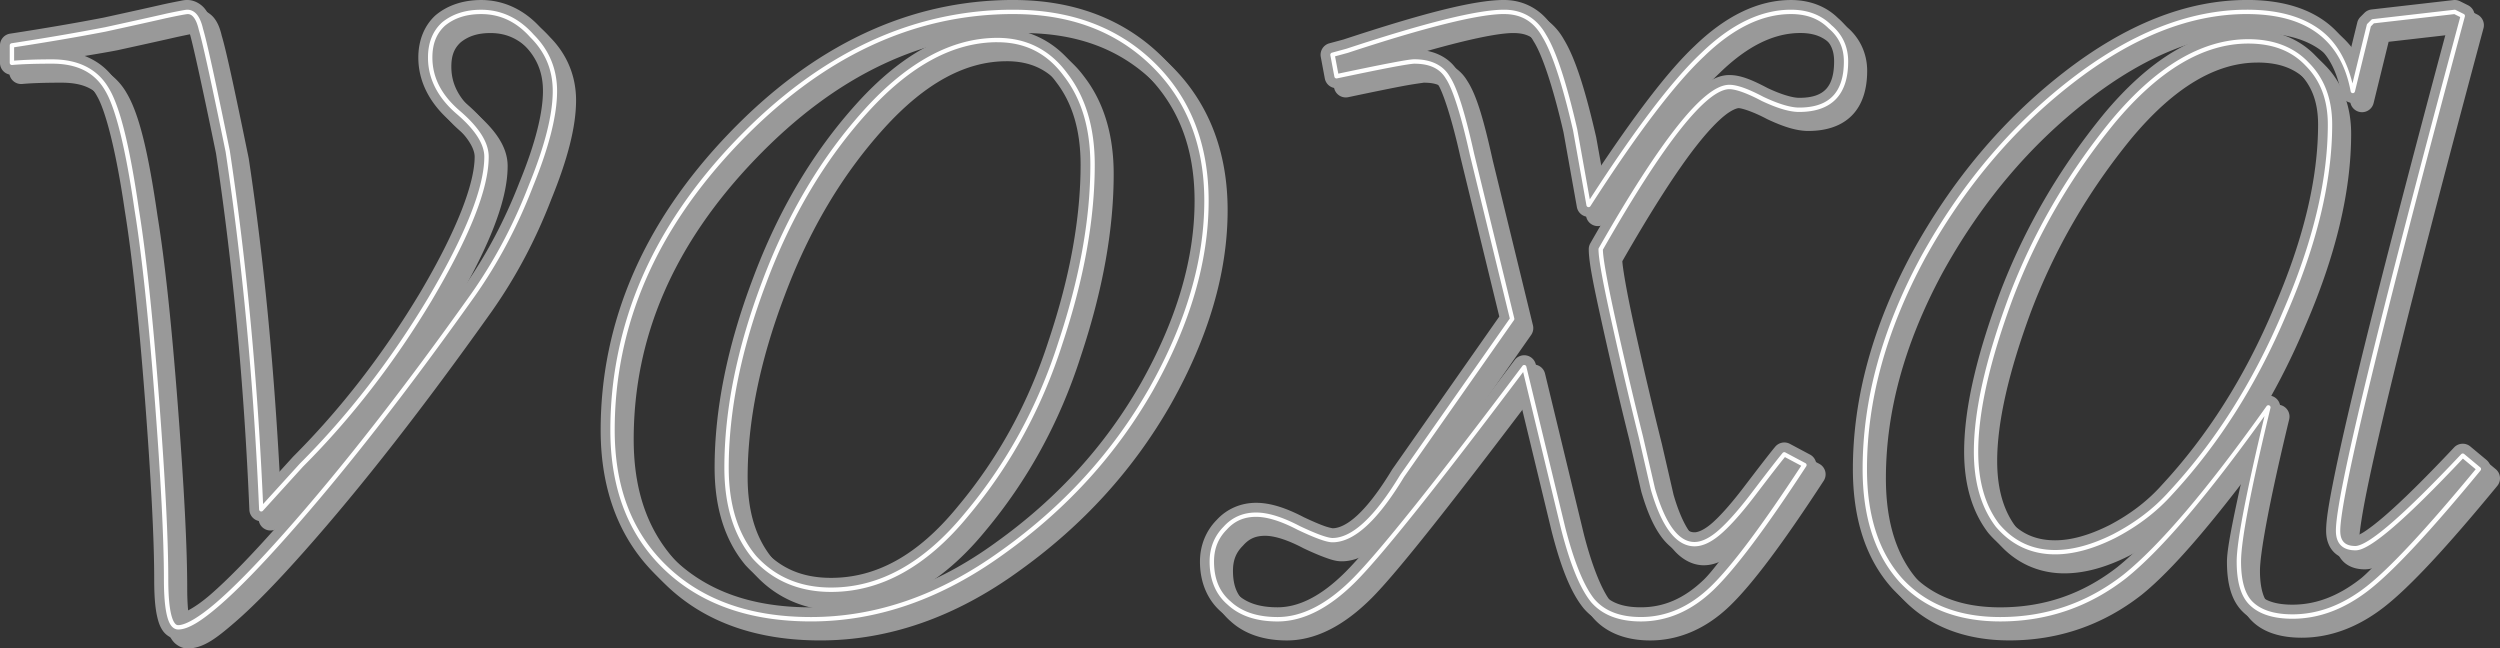 <?xml version="1.0" encoding="UTF-8" standalone="no"?>
<!-- Created with Inkscape (http://www.inkscape.org/) -->

<svg
   width="143.03mm"
   height="37.1mm"
   viewBox="0 0 143.03 37.1"
   version="1.1"
   id="svg1"
   inkscape:version="1.3.2 (091e20ef0f, 2023-11-25)"
   sodipodi:docname="voxa.svg"
   xmlns:inkscape="http://www.inkscape.org/namespaces/inkscape"
   xmlns:sodipodi="http://sodipodi.sourceforge.net/DTD/sodipodi-0.dtd"
   xmlns="http://www.w3.org/2000/svg"
   xmlns:svg="http://www.w3.org/2000/svg">
  <rect x="0" y="0" width="143.03" height="37.1" fill="#333333" stroke="none"/>
  <sodipodi:namedview
     id="namedview1"
     pagecolor="#505050"
     bordercolor="#eeeeee"
     borderopacity="1"
     inkscape:showpageshadow="0"
     inkscape:pageopacity="0"
     inkscape:pagecheckerboard="0"
     inkscape:deskcolor="#d1d1d1"
     inkscape:document-units="mm"
     inkscape:zoom="7.7607152"
     inkscape:cx="287.40908"
     inkscape:cy="118.67463"
     inkscape:window-width="1920"
     inkscape:window-height="1048"
     inkscape:window-x="0"
     inkscape:window-y="0"
     inkscape:window-maximized="1"
     inkscape:current-layer="layer1" />
  <defs
     id="defs1" />
  <g
     inkscape:label="Calque 1"
     inkscape:groupmode="layer"
     id="layer1"
     transform="translate(-42.155,-105.552)">
    <path
       style="color:#000000;-inkscape-font-specification:'Kinnari, Italic';fill:#999999;stroke-linecap:round;stroke-linejoin:round;-inkscape-stroke:none;paint-order:fill markers stroke"
       d="m 52.885,105.551 c -0.221,0 -0.295,0.03 -0.51,0.07 -0.215,0.04 -0.5,0.098 -0.861,0.176 a 0.681,0.681 0 0 0 -0.01,0.002 c -0.656,0.151 -1.804,0.407 -3.428,0.762 -1.575,0.305 -3.356,0.61 -5.344,0.916 a 0.681,0.681 0 0 0 -0.578,0.674 v 0.998 a 0.681,0.681 0 0 0 0.744,0.678 c 0.527,-0.048 1.279,-0.074 2.238,-0.074 1.319,0 2.058,0.399 2.555,1.268 a 0.681,0.681 0 0 0 0.006,0.014 c 0.479,0.798 1.09,3.073 1.598,6.572 a 0.681,0.681 0 0 0 0.002,0.014 c 0.403,2.471 0.787,6.037 1.145,10.68 0.357,4.645 0.535,8.115 0.535,10.381 0,0.949 0.05,1.672 0.191,2.236 0.07,0.282 0.159,0.53 0.332,0.762 0.174,0.231 0.505,0.443 0.848,0.443 0.904,0 1.651,-0.578 2.727,-1.508 1.075,-0.929 2.399,-2.287 3.996,-4.09 3.244,-3.656 6.81,-8.225 10.707,-13.711 a 0.681,0.681 0 0 0 0.002,-0.004 c 1.362,-1.939 2.489,-4.06 3.377,-6.359 0.935,-2.289 1.426,-4.163 1.426,-5.691 0,-1.381 -0.518,-2.629 -1.49,-3.609 -0.919,-1.027 -2.104,-1.598 -3.408,-1.598 -0.99,0 -1.884,0.277 -2.58,0.846 a 0.681,0.681 0 0 0 -0.023,0.019 c -0.661,0.595 -0.994,1.466 -0.994,2.426 0,1.383 0.667,2.648 1.85,3.662 1.003,0.86 1.373,1.565 1.373,2.014 0,1.517 -1.004,4.195 -3.127,7.783 -2.121,3.534 -4.541,6.658 -7.26,9.377 a 0.681,0.681 0 0 0 -0.021,0.023 l -1.227,1.348 c -0.331,-6.626 -0.913,-12.964 -1.814,-18.939 a 0.681,0.681 0 0 0 -0.006,-0.035 c -0.814,-3.969 -1.297,-6.205 -1.541,-7.004 -0.09,-0.386 -0.207,-0.718 -0.428,-1.004 -0.222,-0.288 -0.61,-0.516 -1,-0.516 z m 47.25,0 c -5.973,0 -11.442,2.591 -16.293,7.65 -4.851,5.06 -7.322,10.75 -7.322,16.963 0,3.464 1.093,6.318 3.279,8.395 2.185,2.076 5.15,3.104 8.754,3.104 3.936,0 7.744,-1.34 11.365,-3.963 l 0.004,-0.002 c 3.653,-2.61 6.56,-5.806 8.705,-9.572 a 0.681,0.681 0 0 0 0.002,-0.004 c 2.14,-3.811 3.232,-7.507 3.232,-11.072 0,-3.366 -1.097,-6.19 -3.273,-8.312 -2.176,-2.121 -5.042,-3.186 -8.453,-3.186 z m 28.074,0 c -1.71,0 -4.666,0.77 -9.188,2.26 l -0.811,0.219 a 0.681,0.681 0 0 0 -0.49,0.783 l 0.23,1.229 a 0.681,0.681 0 0 0 0.811,0.541 c 1.327,-0.281 2.359,-0.492 3.092,-0.631 0.733,-0.139 1.272,-0.199 1.217,-0.199 0.769,0 1.098,0.188 1.328,0.582 a 0.681,0.681 0 0 0 0.021,0.035 c 0.264,0.396 0.777,1.866 1.283,4.143 a 0.681,0.681 0 0 0 0.004,0.014 l 2.227,9.135 -6.111,8.723 a 0.681,0.681 0 0 0 -0.025,0.037 c -0.721,1.193 -1.397,2.068 -1.988,2.613 -0.591,0.546 -1.067,0.74 -1.418,0.74 0.017,0 -0.192,-0.029 -0.479,-0.133 -0.287,-0.103 -0.673,-0.268 -1.146,-0.492 l 0.025,0.014 c -1.028,-0.541 -1.934,-0.846 -2.773,-0.846 -0.871,0 -1.677,0.348 -2.254,0.98 -0.624,0.631 -0.957,1.472 -0.957,2.385 0,1.166 0.417,2.195 1.23,2.889 0.811,0.741 1.922,1.092 3.209,1.092 1.667,0 3.293,-0.863 4.854,-2.424 1.474,-1.474 4.689,-5.575 8.924,-11.168 l 1.898,7.854 a 0.681,0.681 0 0 0 0.002,0.01 c 0.522,2.038 1.08,3.479 1.816,4.398 a 0.681,0.681 0 0 0 0.014,0.018 c 0.76,0.886 1.92,1.312 3.279,1.312 1.663,0 3.211,-0.682 4.537,-1.953 1.319,-1.264 3.078,-3.632 5.391,-7.178 a 0.681,0.681 0 0 0 -0.25,-0.973 l -1.15,-0.613 a 0.681,0.681 0 0 0 -0.844,0.164 c -0.277,0.333 -0.809,1.018 -1.629,2.094 a 0.681,0.681 0 0 0 -0.004,0.004 c -0.752,1.002 -1.397,1.744 -1.906,2.207 -0.494,0.449 -0.868,0.59 -1.076,0.59 -0.241,0 -0.464,-0.098 -0.779,-0.516 -0.315,-0.417 -0.651,-1.138 -0.943,-2.137 -5.5e-4,-0.002 -0.001,-0.002 -0.002,-0.004 l -0.68,-2.953 a 0.681,0.681 0 0 0 -0.004,-0.012 c -0.51,-2.039 -1.019,-4.206 -1.529,-6.502 -0.49,-2.205 -0.705,-3.558 -0.723,-3.918 1.694,-2.955 3.154,-5.233 4.311,-6.691 0.594,-0.749 1.118,-1.296 1.535,-1.633 0.417,-0.337 0.718,-0.43 0.809,-0.43 0.154,0 0.769,0.172 1.6,0.611 a 0.681,0.681 0 0 0 0.027,0.016 c 0.916,0.431 1.668,0.678 2.361,0.678 1.012,0 1.896,-0.273 2.502,-0.896 0.606,-0.623 0.863,-1.516 0.863,-2.547 0,-0.976 -0.409,-1.865 -1.143,-2.49 -0.692,-0.68 -1.635,-1.029 -2.684,-1.029 -1.907,0 -3.765,0.932 -5.533,2.646 -7.2e-4,6.9e-4 -0.001,0.001 -0.002,0.002 -1.54,1.449 -3.455,4.001 -5.666,7.328 l -0.477,-2.664 a 0.681,0.681 0 0 0 -0.008,-0.033 c -0.618,-2.678 -1.185,-4.478 -1.84,-5.555 -0.606,-1.083 -1.665,-1.725 -2.889,-1.725 z m 42.494,0 c -3.457,0 -6.956,1.409 -10.465,4.133 -3.503,2.719 -6.403,6.17 -8.693,10.334 a 0.681,0.681 0 0 0 -0.004,0.006 c -2.242,4.171 -3.379,8.301 -3.379,12.365 0,2.826 0.732,5.14 2.246,6.822 a 0.681,0.681 0 0 0 0.008,0.01 c 1.515,1.627 3.63,2.441 6.174,2.441 2.799,0 5.346,-0.877 7.553,-2.6 a 0.681,0.681 0 0 0 0.008,-0.006 c 1.781,-1.434 4.028,-4.105 6.576,-7.502 -0.529,2.432 -1.164,5.148 -1.164,6.127 0,1.218 0.234,2.203 0.891,2.859 0.68,0.68 1.677,0.967 2.859,0.967 1.647,0 3.239,-0.607 4.713,-1.754 1.482,-1.153 3.599,-3.439 6.475,-6.932 a 0.681,0.681 0 0 0 -0.09,-0.957 l -0.92,-0.766 a 0.681,0.681 0 0 0 -0.934,0.055 c -1.653,1.755 -2.984,3.067 -3.975,3.922 -0.495,0.427 -0.909,0.741 -1.213,0.932 -0.304,0.191 -0.523,0.227 -0.453,0.227 -0.219,0 -0.26,-0.045 -0.266,-0.051 -0.006,-0.006 -0.049,-0.047 -0.049,-0.266 0,-0.347 0.137,-1.343 0.432,-2.799 0.294,-1.456 0.739,-3.412 1.332,-5.861 1.187,-4.899 2.969,-11.774 5.346,-20.617 a 0.681,0.681 0 0 0 -0.354,-0.787 l -0.459,-0.23 a 0.681,0.681 0 0 0 -0.383,-0.066 l -4.68,0.537 a 0.681,0.681 0 0 0 -0.404,0.193 l -0.229,0.23 a 0.681,0.681 0 0 0 -0.182,0.32 l -0.387,1.58 c -0.365,-0.63 -0.828,-1.172 -1.4,-1.6 -1.16,-0.866 -2.694,-1.268 -4.531,-1.268 z m -101.02,1.363 c 0.939,0 1.689,0.348 2.404,1.152 a 0.681,0.681 0 0 0 0.027,0.029 c 0.756,0.756 1.105,1.596 1.105,2.662 0,1.229 -0.428,2.985 -1.33,5.189 a 0.681,0.681 0 0 0 -0.006,0.012 c -0.85,2.201 -1.922,4.221 -3.219,6.066 -3.875,5.456 -7.417,9.989 -10.615,13.594 -1.574,1.777 -2.872,3.102 -3.867,3.963 -0.905,0.782 -1.496,1.016 -1.67,1.07 -0.011,-0.033 -0.013,-0.023 -0.023,-0.066 -0.089,-0.357 -0.152,-1.014 -0.152,-1.906 0,-2.336 -0.18,-5.822 -0.539,-10.484 -0.358,-4.659 -0.74,-8.245 -1.154,-10.785 l -0.002,-0.01 c -0.514,-3.547 -1.029,-5.815 -1.775,-7.062 -0.708,-1.233 -2.015,-1.874 -3.588,-1.916 1.033,-0.175 2.151,-0.349 3.055,-0.523 a 0.681,0.681 0 0 0 0.018,-0.002 c 1.632,-0.357 2.775,-0.613 3.447,-0.768 l 0.012,-0.002 c 0.348,-0.074 0.625,-0.13 0.816,-0.166 0.142,-0.026 0.17,-0.03 0.188,-0.035 0.037,0.055 0.114,0.197 0.174,0.457 A 0.681,0.681 0 0 0 53,107.43 c 0.167,0.542 0.699,2.934 1.514,6.902 0.966,6.411 1.603,13.205 1.908,20.387 a 0.681,0.681 0 0 0 1.186,0.43 l 2.279,-2.508 0.021,-0.023 c 2.794,-2.798 5.275,-6.005 7.443,-9.619 a 0.681,0.681 0 0 0 0.002,-0.004 c 2.173,-3.673 3.316,-6.414 3.316,-8.477 0,-1.085 -0.703,-2.068 -1.848,-3.049 -0.965,-0.827 -1.373,-1.658 -1.373,-2.627 0,-0.669 0.181,-1.072 0.535,-1.396 0.427,-0.344 0.958,-0.531 1.699,-0.531 z m 30.451,0 c 3.134,0 5.587,0.931 7.502,2.799 1.914,1.866 2.863,4.259 2.863,7.336 0,3.287 -1.006,6.749 -3.059,10.404 -2.047,3.594 -4.813,6.634 -8.316,9.137 a 0.681,0.681 0 0 0 -0.004,0.004 c -3.435,2.489 -6.938,3.705 -10.568,3.705 -3.35,0 -5.909,-0.916 -7.814,-2.727 -1.905,-1.81 -2.857,-4.224 -2.857,-7.408 0,-5.855 2.285,-11.159 6.945,-16.02 4.66,-4.861 9.725,-7.23 15.309,-7.23 z m 28.074,0 c 0.818,0 1.287,0.279 1.705,1.031 a 0.681,0.681 0 0 0 0.016,0.023 c 0.467,0.763 1.072,2.534 1.678,5.154 l 0.764,4.275 a 0.681,0.681 0 0 0 1.244,0.248 c 2.645,-4.12 4.81,-6.958 6.412,-8.463 a 0.681,0.681 0 0 0 0.008,-0.008 c 1.606,-1.557 3.121,-2.262 4.588,-2.262 0.782,0 1.313,0.213 1.744,0.645 a 0.681,0.681 0 0 0 0.045,0.041 c 0.476,0.397 0.676,0.823 0.676,1.471 0,0.81 -0.189,1.3 -0.479,1.598 -0.289,0.297 -0.747,0.482 -1.525,0.482 -0.33,0 -0.958,-0.162 -1.781,-0.549 l 0.029,0.016 c -0.908,-0.481 -1.572,-0.77 -2.236,-0.77 -0.6,0 -1.122,0.294 -1.664,0.73 -0.542,0.437 -1.113,1.05 -1.746,1.848 -1.266,1.596 -2.771,3.936 -4.545,7.047 a 0.681,0.681 0 0 0 -0.09,0.338 c 0,0.738 0.27,2.054 0.783,4.365 0.513,2.306 1.024,4.485 1.537,6.537 l 0.688,2.98 a 0.681,0.681 0 0 0 0.012,0.037 c 0.32,1.095 0.687,1.947 1.164,2.578 0.477,0.631 1.136,1.057 1.867,1.057 0.713,0 1.361,-0.37 1.992,-0.943 0.553,-0.503 1.184,-1.261 1.869,-2.152 -1.222,1.71 -2.607,3.756 -3.336,4.455 -1.128,1.081 -2.291,1.574 -3.594,1.574 -1.089,0 -1.767,-0.29 -2.234,-0.83 -0.489,-0.615 -1.055,-1.926 -1.553,-3.865 l -0.002,-0.008 -2.223,-9.195 a 0.681,0.681 0 0 0 -1.207,-0.25 c -4.955,6.59 -8.229,10.675 -9.678,12.123 -1.405,1.405 -2.694,2.025 -3.891,2.025 -1.058,0 -1.781,-0.262 -2.299,-0.74 a 0.681,0.681 0 0 0 -0.023,-0.019 c -0.509,-0.431 -0.756,-0.982 -0.756,-1.857 0,-0.616 0.177,-1.045 0.568,-1.436 a 0.681,0.681 0 0 0 0.023,-0.025 c 0.343,-0.381 0.704,-0.543 1.258,-0.543 0.49,0 1.224,0.208 2.139,0.689 a 0.681,0.681 0 0 0 0.025,0.014 c 0.498,0.236 0.917,0.416 1.27,0.543 0.352,0.127 0.616,0.213 0.939,0.213 0.825,0 1.603,-0.42 2.342,-1.102 0.738,-0.682 1.468,-1.649 2.23,-2.91 l -0.025,0.039 6.289,-8.975 a 0.681,0.681 0 0 0 0.105,-0.553 l -2.299,-9.42 -0.002,-0.008 c -0.513,-2.308 -0.919,-3.742 -1.469,-4.574 -0.489,-0.822 -1.428,-1.244 -2.492,-1.244 -0.362,-1e-5 -0.721,0.08 -1.471,0.223 -0.38,0.072 -1.051,0.214 -1.58,0.322 4.108,-1.327 6.998,-2.021 8.189,-2.021 z m 42.494,0 c 1.64,0 2.857,0.354 3.717,0.996 0.86,0.642 1.416,1.588 1.674,2.973 a 0.681,0.681 0 0 0 1.332,0.037 l 0.859,-3.506 3.934,-0.451 c -2.263,8.434 -4.025,15.215 -5.178,19.973 -0.596,2.46 -1.044,4.43 -1.344,5.914 -0.3,1.484 -0.459,2.444 -0.459,3.068 0,0.446 0.122,0.902 0.449,1.229 0.327,0.327 0.783,0.449 1.229,0.449 0.453,0 0.779,-0.183 1.178,-0.434 0.399,-0.25 0.85,-0.6 1.377,-1.055 0.35,-0.302 0.939,-0.937 1.355,-1.334 -1.292,1.421 -2.893,3.326 -3.637,3.904 -1.287,1.001 -2.558,1.469 -3.877,1.469 -0.966,0 -1.554,-0.226 -1.896,-0.568 -0.264,-0.264 -0.49,-0.864 -0.49,-1.896 0,-1.019 0.546,-4.02 1.668,-8.66 A 0.681,0.681 0 0 0 171.375,128.467 c -3.357,4.73 -6.082,7.919 -8.074,9.523 -1.986,1.549 -4.193,2.309 -6.711,2.309 -2.261,0 -3.928,-0.669 -5.174,-2.006 -1.244,-1.385 -1.893,-3.314 -1.893,-5.904 0,-3.811 1.063,-7.708 3.219,-11.719 2.209,-4.015 4.982,-7.312 8.33,-9.91 3.343,-2.595 6.543,-3.846 9.631,-3.846 z m -71.488,0.248 c -2.798,0 -5.49,1.492 -8.023,4.289 -2.517,2.779 -4.503,6.131 -5.961,10.035 -1.455,3.845 -2.191,7.454 -2.191,10.826 0,2.261 0.575,4.156 1.77,5.578 a 0.681,0.681 0 0 0 0.02,0.021 c 1.247,1.36 2.929,2.062 4.875,2.062 3.044,0 5.837,-1.578 8.273,-4.545 2.457,-2.929 4.289,-6.279 5.49,-10.035 l 0.002,-0.008 c 1.244,-3.734 1.873,-7.204 1.873,-10.41 0,-2.203 -0.548,-4.079 -1.672,-5.545 -1.079,-1.473 -2.637,-2.27 -4.455,-2.27 z m 71.566,0.076 c -2.875,0 -5.642,1.692 -8.271,4.848 a 0.681,0.681 0 0 0 -0.004,0.006 c -2.55,3.123 -4.533,6.537 -5.939,10.236 a 0.681,0.681 0 0 0 -0.002,0.006 c -1.346,3.624 -2.037,6.626 -2.037,9.059 0,1.846 0.442,3.416 1.367,4.631 a 0.681,0.681 0 0 0 0.023,0.029 c 0.98,1.153 2.312,1.773 3.816,1.773 1.159,0 2.385,-0.345 3.68,-0.992 a 0.681,0.681 0 0 0 0.01,-0.004 c 1.341,-0.697 2.482,-1.566 3.41,-2.602 2.714,-2.924 4.929,-6.417 6.643,-10.465 l 0.002,-0.006 c 1.764,-4.048 2.662,-7.74 2.662,-11.082 0,-1.565 -0.502,-2.923 -1.498,-3.924 -0.954,-1.008 -2.296,-1.514 -3.861,-1.514 z m -71.566,1.287 c 1.452,0 2.497,0.532 3.361,1.715 a 0.681,0.681 0 0 0 0.01,0.014 c 0.917,1.192 1.393,2.737 1.393,4.723 0,3.03 -0.596,6.359 -1.805,9.986 a 0.681,0.681 0 0 0 -0.004,0.01 c -1.151,3.602 -2.896,6.79 -5.242,9.586 a 0.681,0.681 0 0 0 -0.004,0.006 c -2.268,2.761 -4.639,4.047 -7.221,4.047 -1.627,0 -2.856,-0.524 -3.857,-1.609 -0.948,-1.134 -1.445,-2.661 -1.445,-4.689 0,-3.173 0.695,-6.62 2.104,-10.344 a 0.681,0.681 0 0 0 0.002,-0.004 c 1.406,-3.765 3.306,-6.957 5.697,-9.598 2.376,-2.623 4.696,-3.842 7.012,-3.842 z m 71.566,0.076 c 1.294,0 2.197,0.365 2.879,1.09 a 0.681,0.681 0 0 0 0.014,0.016 c 0.737,0.737 1.104,1.675 1.104,2.969 0,3.099 -0.839,6.616 -2.551,10.543 a 0.681,0.681 0 0 0 -0.002,0.008 c -1.66,3.924 -3.792,7.279 -6.393,10.08 a 0.681,0.681 0 0 0 -0.008,0.01 c -0.808,0.903 -1.81,1.669 -3.02,2.299 -0.001,6.9e-4 -0.003,-6.8e-4 -0.004,0 -1.158,0.578 -2.181,0.848 -3.066,0.848 -1.147,0 -2.009,-0.399 -2.764,-1.279 -0.705,-0.932 -1.08,-2.166 -1.08,-3.791 0,-2.169 0.637,-5.047 1.949,-8.58 l 0.002,-0.004 c 1.354,-3.559 3.257,-6.839 5.715,-9.85 2.484,-2.981 4.884,-4.357 7.225,-4.357 z"
       id="text1" />
    <path
       style="color:#000000;-inkscape-font-specification:'Kinnari, Italic';fill:#999999;stroke-linecap:round;stroke-linejoin:round;-inkscape-stroke:none;paint-order:fill markers stroke"
       d="m 53.414,106.08 c -0.221,0 -0.295,0.03 -0.51,0.07 -0.215,0.04 -0.5,0.098 -0.861,0.176 a 0.681,0.681 0 0 0 -0.01,0.002 c -0.659,0.152 -1.81,0.408 -3.445,0.766 -1.571,0.304 -3.345,0.607 -5.326,0.912 a 0.681,0.681 0 0 0 -0.578,0.674 v 0.998 a 0.681,0.681 0 0 0 0.742,0.678 c 0.527,-0.048 1.281,-0.074 2.24,-0.074 1.319,0 2.056,0.399 2.553,1.268 a 0.681,0.681 0 0 0 0.008,0.012 c 0.479,0.798 1.09,3.075 1.598,6.574 a 0.681,0.681 0 0 0 0.002,0.014 c 0.403,2.471 0.787,6.037 1.145,10.68 0.357,4.645 0.533,8.115 0.533,10.381 0,0.949 0.052,1.672 0.193,2.236 0.07,0.282 0.159,0.528 0.332,0.76 0.174,0.231 0.505,0.445 0.848,0.445 0.904,0 1.651,-0.578 2.727,-1.508 1.075,-0.929 2.399,-2.287 3.996,-4.09 3.244,-3.656 6.81,-8.225 10.707,-13.711 a 0.681,0.681 0 0 0 0.002,-0.004 c 1.36,-1.935 2.484,-4.052 3.371,-6.346 l 0.002,-0.008 c 0.937,-2.291 1.43,-4.167 1.43,-5.697 0,-1.381 -0.518,-2.629 -1.49,-3.609 -0.919,-1.027 -2.104,-1.598 -3.408,-1.598 -0.99,0 -1.884,0.277 -2.58,0.846 a 0.681,0.681 0 0 0 -0.023,0.019 c -0.661,0.595 -0.994,1.464 -0.994,2.424 0,1.383 0.667,2.648 1.85,3.662 1.003,0.86 1.373,1.567 1.373,2.016 0,1.517 -1.004,4.195 -3.127,7.783 -2.121,3.534 -4.541,6.658 -7.26,9.377 a 0.681,0.681 0 0 0 -0.021,0.023 l -1.227,1.348 C 57.872,126.952 57.29,120.614 56.389,114.639 a 0.681,0.681 0 0 0 -0.006,-0.037 c -0.814,-3.969 -1.297,-6.203 -1.541,-7.002 -0.09,-0.386 -0.207,-0.718 -0.428,-1.004 -0.222,-0.288 -0.61,-0.516 -1,-0.516 z m 47.25,0 c -5.973,0 -11.442,2.591 -16.293,7.65 -4.851,5.06 -7.324,10.75 -7.324,16.963 0,3.464 1.095,6.318 3.281,8.395 2.185,2.076 5.15,3.104 8.754,3.104 3.937,0 7.744,-1.339 11.365,-3.963 l 0.002,-0.002 c 3.653,-2.61 6.562,-5.805 8.707,-9.572 a 0.681,0.681 0 0 0 0.002,-0.004 c 2.14,-3.811 3.232,-7.507 3.232,-11.072 -1e-5,-3.366 -1.097,-6.19 -3.273,-8.312 -2.176,-2.121 -5.042,-3.186 -8.453,-3.186 z m 28.074,0 c -1.71,0 -4.666,0.77 -9.188,2.26 l -0.811,0.219 A 0.681,0.681 0 0 0 118.25,109.342 l 0.23,1.229 a 0.681,0.681 0 0 0 0.811,0.541 c 1.327,-0.281 2.359,-0.492 3.092,-0.631 0.733,-0.139 1.272,-0.199 1.217,-0.199 0.769,0 1.098,0.188 1.328,0.582 a 0.681,0.681 0 0 0 0.021,0.035 c 0.264,0.396 0.777,1.866 1.283,4.143 a 0.681,0.681 0 0 0 0.002,0.014 l 2.229,9.135 -6.111,8.721 a 0.681,0.681 0 0 0 -0.025,0.039 c -0.721,1.193 -1.397,2.068 -1.988,2.613 -0.591,0.546 -1.067,0.74 -1.418,0.74 0.017,0 -0.192,-0.029 -0.479,-0.133 -0.287,-0.103 -0.675,-0.268 -1.148,-0.492 l 0.027,0.014 c -1.028,-0.541 -1.934,-0.846 -2.773,-0.846 -0.872,0 -1.679,0.349 -2.256,0.982 -0.623,0.63 -0.955,1.471 -0.955,2.383 0,1.166 0.417,2.195 1.23,2.889 0.811,0.741 1.922,1.092 3.209,1.092 1.667,0 3.293,-0.863 4.854,-2.424 1.474,-1.474 4.689,-5.575 8.924,-11.168 l 1.898,7.854 a 0.681,0.681 0 0 0 0.002,0.01 c 0.522,2.037 1.081,3.479 1.816,4.398 a 0.681,0.681 0 0 0 0.014,0.018 c 0.76,0.886 1.92,1.312 3.279,1.312 1.663,0 3.211,-0.684 4.537,-1.955 1.319,-1.264 3.078,-3.63 5.391,-7.176 a 0.681,0.681 0 0 0 -0.25,-0.973 l -1.15,-0.615 a 0.681,0.681 0 0 0 -0.844,0.166 c -0.277,0.333 -0.809,1.018 -1.629,2.094 a 0.681,0.681 0 0 0 -0.004,0.004 c -0.752,1.002 -1.397,1.744 -1.906,2.207 -0.494,0.449 -0.868,0.59 -1.076,0.59 -0.241,0 -0.464,-0.098 -0.779,-0.516 -0.315,-0.417 -0.651,-1.138 -0.943,-2.137 -5.4e-4,-0.002 -0.001,-0.002 -0.002,-0.004 l -0.68,-2.953 a 0.681,0.681 0 0 0 -0.004,-0.012 c -0.51,-2.039 -1.019,-4.206 -1.529,-6.502 -0.49,-2.204 -0.705,-3.555 -0.723,-3.916 1.694,-2.956 3.153,-5.235 4.311,-6.693 0.594,-0.749 1.118,-1.296 1.535,-1.633 0.417,-0.337 0.718,-0.43 0.809,-0.43 0.154,0 0.767,0.172 1.598,0.611 a 0.681,0.681 0 0 0 0.029,0.016 c 0.916,0.431 1.668,0.678 2.361,0.678 1.012,0 1.896,-0.273 2.502,-0.896 0.606,-0.623 0.863,-1.516 0.863,-2.547 0,-0.976 -0.409,-1.865 -1.143,-2.49 -0.692,-0.681 -1.635,-1.029 -2.684,-1.029 -1.905,0 -3.761,0.93 -5.527,2.641 -1.542,1.448 -3.46,4.004 -5.674,7.336 l -0.477,-2.664 a 0.681,0.681 0 0 0 -0.008,-0.033 c -0.618,-2.678 -1.185,-4.478 -1.84,-5.555 -0.606,-1.083 -1.665,-1.725 -2.889,-1.725 z m 42.494,0 c -3.457,0 -6.956,1.409 -10.465,4.133 -3.503,2.719 -6.403,6.17 -8.693,10.334 a 0.681,0.681 0 0 0 -0.004,0.006 c -2.242,4.171 -3.379,8.301 -3.379,12.365 0,2.826 0.732,5.14 2.246,6.822 a 0.681,0.681 0 0 0 0.008,0.01 c 1.515,1.627 3.63,2.441 6.174,2.441 2.799,0 5.346,-0.877 7.553,-2.6 a 0.681,0.681 0 0 0 0.008,-0.006 c 1.781,-1.434 4.028,-4.105 6.576,-7.502 -0.529,2.432 -1.164,5.148 -1.164,6.127 0,1.218 0.232,2.203 0.889,2.859 0.68,0.68 1.679,0.967 2.861,0.967 1.647,0 3.239,-0.607 4.713,-1.754 1.482,-1.153 3.599,-3.439 6.475,-6.932 a 0.681,0.681 0 0 0 -0.09,-0.957 l -0.92,-0.766 a 0.681,0.681 0 0 0 -0.934,0.055 c -1.653,1.755 -2.984,3.067 -3.975,3.922 -0.495,0.427 -0.909,0.741 -1.213,0.932 -0.304,0.191 -0.523,0.227 -0.453,0.227 -0.219,0 -0.26,-0.045 -0.266,-0.051 -0.006,-0.006 -0.049,-0.047 -0.049,-0.266 0,-0.347 0.137,-1.343 0.432,-2.799 0.294,-1.456 0.739,-3.412 1.332,-5.861 1.187,-4.899 2.969,-11.774 5.346,-20.617 a 0.681,0.681 0 0 0 -0.354,-0.787 l -0.459,-0.23 a 0.681,0.681 0 0 0 -0.383,-0.066 l -4.68,0.537 a 0.681,0.681 0 0 0 -0.404,0.193 l -0.23,0.23 a 0.681,0.681 0 0 0 -0.18,0.32 l -0.387,1.578 c -0.365,-0.63 -0.828,-1.17 -1.4,-1.598 -1.16,-0.866 -2.694,-1.268 -4.531,-1.268 z m -101.02,1.363 c 0.939,0 1.689,0.348 2.404,1.152 a 0.681,0.681 0 0 0 0.027,0.029 c 0.756,0.756 1.105,1.596 1.105,2.662 0,1.229 -0.428,2.985 -1.33,5.189 a 0.681,0.681 0 0 0 -0.006,0.012 c -0.85,2.201 -1.924,4.221 -3.221,6.066 -3.875,5.456 -7.415,9.989 -10.613,13.594 -1.574,1.777 -2.872,3.102 -3.867,3.963 -0.905,0.782 -1.493,1.016 -1.668,1.07 -0.011,-0.034 -0.014,-0.024 -0.025,-0.068 -0.089,-0.357 -0.152,-1.012 -0.152,-1.904 0,-2.336 -0.18,-5.822 -0.539,-10.484 -0.358,-4.659 -0.74,-8.245 -1.154,-10.785 l -0.002,-0.01 c -0.514,-3.547 -1.029,-5.815 -1.775,-7.062 -0.708,-1.232 -2.013,-1.873 -3.584,-1.916 1.032,-0.174 2.148,-0.349 3.051,-0.523 a 0.681,0.681 0 0 0 0.018,-0.004 c 1.632,-0.357 2.775,-0.611 3.447,-0.766 l 0.012,-0.002 c 0.348,-0.074 0.625,-0.132 0.816,-0.168 0.143,-0.027 0.174,-0.029 0.189,-0.033 0.038,0.056 0.112,0.198 0.172,0.457 a 0.681,0.681 0 0 0 0.012,0.047 c 0.167,0.542 0.699,2.934 1.514,6.902 0.966,6.411 1.603,13.205 1.908,20.387 a 0.681,0.681 0 0 0 1.186,0.43 l 2.279,-2.508 0.021,-0.023 c 2.794,-2.798 5.275,-6.005 7.443,-9.619 a 0.681,0.681 0 0 0 0.002,-0.004 c 2.173,-3.673 3.316,-6.414 3.316,-8.477 0,-1.085 -0.703,-2.068 -1.848,-3.049 -0.965,-0.827 -1.373,-1.66 -1.373,-2.629 0,-0.669 0.181,-1.07 0.535,-1.395 0.427,-0.344 0.958,-0.531 1.699,-0.531 z m 30.451,0 c 3.134,0 5.587,0.931 7.502,2.799 1.914,1.866 2.861,4.258 2.861,7.336 0,3.287 -1.004,6.749 -3.057,10.404 -2.047,3.594 -4.813,6.634 -8.316,9.137 a 0.681,0.681 0 0 0 -0.004,0.004 c -3.435,2.489 -6.938,3.705 -10.568,3.705 -3.35,0 -5.911,-0.916 -7.816,-2.727 -1.905,-1.81 -2.855,-4.224 -2.855,-7.408 0,-5.855 2.283,-11.159 6.943,-16.02 4.66,-4.861 9.727,-7.23 15.311,-7.23 z m 28.074,0 c 0.818,0 1.287,0.277 1.705,1.029 a 0.681,0.681 0 0 0 0.014,0.025 c 0.467,0.763 1.074,2.534 1.68,5.154 l 0.764,4.275 a 0.681,0.681 0 0 0 1.244,0.248 c 2.645,-4.12 4.81,-6.958 6.412,-8.463 a 0.681,0.681 0 0 0 0.008,-0.008 c 1.606,-1.557 3.121,-2.262 4.588,-2.262 0.782,0 1.313,0.213 1.744,0.645 a 0.681,0.681 0 0 0 0.045,0.041 c 0.476,0.397 0.676,0.823 0.676,1.471 0,0.81 -0.189,1.298 -0.479,1.596 -0.289,0.297 -0.747,0.484 -1.525,0.484 -0.33,0 -0.958,-0.162 -1.781,-0.549 l 0.029,0.016 c -0.908,-0.481 -1.572,-0.77 -2.236,-0.77 -0.6,0 -1.122,0.294 -1.664,0.73 -0.542,0.437 -1.113,1.05 -1.746,1.848 -1.266,1.596 -2.771,3.936 -4.545,7.047 a 0.681,0.681 0 0 0 -0.09,0.338 c 0,0.738 0.27,2.054 0.783,4.365 0.513,2.306 1.024,4.485 1.537,6.537 l 0.688,2.98 a 0.681,0.681 0 0 0 0.01,0.037 c 0.32,1.095 0.689,1.947 1.166,2.578 0.477,0.631 1.136,1.057 1.867,1.057 0.713,0 1.361,-0.37 1.992,-0.943 0.553,-0.503 1.184,-1.261 1.869,-2.152 -1.222,1.71 -2.607,3.756 -3.336,4.455 -1.128,1.081 -2.291,1.574 -3.594,1.574 -1.089,10e-6 -1.767,-0.29 -2.234,-0.83 -0.489,-0.615 -1.055,-1.926 -1.553,-3.865 l -0.002,-0.008 -2.223,-9.195 a 0.681,0.681 0 0 0 -1.207,-0.25 c -4.955,6.59 -8.229,10.675 -9.678,12.123 -1.405,1.405 -2.694,2.025 -3.891,2.025 -1.058,0 -1.781,-0.262 -2.299,-0.74 a 0.681,0.681 0 0 0 -0.023,-0.019 c -0.509,-0.431 -0.756,-0.982 -0.756,-1.857 0,-0.616 0.177,-1.045 0.568,-1.436 a 0.681,0.681 0 0 0 0.023,-0.025 c 0.343,-0.381 0.704,-0.543 1.258,-0.543 0.49,0 1.224,0.208 2.139,0.689 a 0.681,0.681 0 0 0 0.025,0.014 c 0.498,0.236 0.917,0.416 1.27,0.543 0.352,0.127 0.616,0.213 0.939,0.213 0.825,0 1.603,-0.42 2.342,-1.102 0.738,-0.682 1.468,-1.649 2.23,-2.91 l -0.025,0.039 6.289,-8.975 a 0.681,0.681 0 0 0 0.104,-0.553 l -2.297,-9.422 -0.002,-0.008 c -0.513,-2.308 -0.919,-3.74 -1.469,-4.572 -0.489,-0.822 -1.428,-1.246 -2.492,-1.246 -0.362,0 -0.721,0.082 -1.471,0.225 -0.38,0.072 -1.051,0.214 -1.58,0.322 4.108,-1.327 6.998,-2.021 8.189,-2.021 z m 42.494,0 c 1.64,0 2.855,0.354 3.715,0.996 0.86,0.642 1.418,1.588 1.676,2.973 a 0.681,0.681 0 0 0 1.332,0.037 l 0.859,-3.506 3.934,-0.451 c -2.263,8.434 -4.025,15.215 -5.178,19.973 -0.596,2.46 -1.044,4.43 -1.344,5.914 -0.3,1.484 -0.459,2.444 -0.459,3.068 0,0.446 0.122,0.902 0.449,1.229 0.327,0.327 0.783,0.449 1.229,0.449 0.453,0 0.779,-0.183 1.178,-0.434 0.399,-0.25 0.85,-0.6 1.377,-1.055 0.35,-0.302 0.939,-0.937 1.355,-1.334 -1.292,1.421 -2.893,3.326 -3.637,3.904 -1.287,1.001 -2.558,1.469 -3.877,1.469 -0.966,0 -1.554,-0.226 -1.896,-0.568 -0.264,-0.264 -0.492,-0.864 -0.492,-1.896 0,-1.019 0.548,-4.02 1.67,-8.66 a 0.681,0.681 0 0 0 -1.219,-0.555 c -3.357,4.73 -6.082,7.919 -8.074,9.523 -1.986,1.549 -4.193,2.309 -6.711,2.309 -2.261,0 -3.928,-0.669 -5.174,-2.006 -1.244,-1.385 -1.893,-3.314 -1.893,-5.904 0,-3.809 1.061,-7.704 3.215,-11.713 2.21,-4.018 4.984,-7.316 8.334,-9.916 3.343,-2.595 6.543,-3.846 9.631,-3.846 z m -71.488,0.248 c -2.798,0 -5.49,1.492 -8.023,4.289 -2.517,2.779 -4.503,6.131 -5.961,10.035 -1.455,3.845 -2.191,7.454 -2.191,10.826 0,2.261 0.575,4.156 1.77,5.578 a 0.681,0.681 0 0 0 0.02,0.021 c 1.247,1.36 2.929,2.062 4.875,2.062 3.044,0 5.837,-1.578 8.273,-4.545 2.457,-2.928 4.287,-6.28 5.488,-10.035 1.246,-3.737 1.877,-7.209 1.877,-10.418 0,-2.203 -0.548,-4.079 -1.672,-5.545 -1.079,-1.473 -2.637,-2.27 -4.455,-2.27 z m 71.566,0.076 c -2.875,0 -5.642,1.692 -8.271,4.848 a 0.681,0.681 0 0 0 -0.004,0.006 c -2.55,3.123 -4.533,6.537 -5.939,10.236 a 0.681,0.681 0 0 0 -0.002,0.006 c -1.346,3.624 -2.037,6.626 -2.037,9.059 0,1.846 0.442,3.416 1.367,4.631 a 0.681,0.681 0 0 0 0.023,0.029 c 0.98,1.153 2.312,1.773 3.816,1.773 1.159,0 2.385,-0.345 3.68,-0.992 a 0.681,0.681 0 0 0 0.01,-0.006 c 1.341,-0.697 2.482,-1.564 3.41,-2.6 2.714,-2.924 4.929,-6.417 6.643,-10.465 l 0.002,-0.006 c 1.764,-4.048 2.662,-7.74 2.662,-11.082 0,-1.565 -0.502,-2.923 -1.498,-3.924 -0.954,-1.008 -2.296,-1.514 -3.861,-1.514 z m -71.566,1.287 c 1.452,0 2.497,0.532 3.361,1.715 a 0.681,0.681 0 0 0 0.01,0.014 c 0.917,1.192 1.393,2.737 1.393,4.723 0,3.03 -0.596,6.359 -1.805,9.986 a 0.681,0.681 0 0 0 -0.004,0.008 c -1.151,3.602 -2.896,6.792 -5.242,9.588 a 0.681,0.681 0 0 0 -0.004,0.006 c -2.268,2.761 -4.639,4.047 -7.221,4.047 -1.627,10e-6 -2.856,-0.524 -3.857,-1.609 -0.948,-1.134 -1.445,-2.661 -1.445,-4.689 10e-7,-3.173 0.695,-6.62 2.104,-10.344 a 0.681,0.681 0 0 0 0.002,-0.004 c 1.406,-3.765 3.304,-6.957 5.695,-9.598 2.376,-2.623 4.698,-3.842 7.014,-3.842 z m 71.566,0.076 c 1.294,0 2.197,0.365 2.879,1.09 a 0.681,0.681 0 0 0 0.014,0.014 c 0.737,0.737 1.104,1.677 1.104,2.971 0,3.099 -0.839,6.616 -2.551,10.543 a 0.681,0.681 0 0 0 -0.002,0.008 c -1.66,3.924 -3.792,7.279 -6.393,10.08 a 0.681,0.681 0 0 0 -0.008,0.01 c -0.81,0.905 -1.815,1.67 -3.027,2.301 -8.7e-4,4.6e-4 -0.001,0.001 -0.002,0.002 -1.155,0.576 -2.177,0.844 -3.061,0.844 -1.147,0 -2.009,-0.399 -2.764,-1.279 -0.705,-0.932 -1.08,-2.166 -1.08,-3.791 0,-2.169 0.637,-5.047 1.949,-8.58 l 0.002,-0.004 c 1.354,-3.559 3.257,-6.839 5.715,-9.85 2.484,-2.981 4.884,-4.357 7.225,-4.357 z"
       id="text2" />
    <path
       style="color:#000000;-inkscape-font-specification:'Kinnari, Italic';fill:#ffffff;stroke-linecap:round;stroke-linejoin:round;-inkscape-stroke:none;paint-order:fill markers stroke"
       d="m 52.885,106.107 c -0.082,0 -0.2,0.022 -0.406,0.06 -0.206,0.039 -0.489,0.095 -0.848,0.172 a 0.125,0.125 0 0 0 -0.002,0.002 c -0.664,0.153 -1.815,0.408 -3.451,0.766 -1.582,0.306 -3.37,0.614 -5.361,0.92 a 0.125,0.125 0 0 0 -0.105,0.123 v 0.998 a 0.125,0.125 0 0 0 0.137,0.123 c 0.556,-0.051 1.32,-0.076 2.289,-0.076 1.453,0 2.445,0.513 3.037,1.549 a 0.125,0.125 0 0 0 0,0.002 c 0.589,0.981 1.161,3.258 1.672,6.781 a 0.125,0.125 0 0 0 0,0.002 c 0.408,2.499 0.793,6.077 1.15,10.729 0.358,4.652 0.535,8.127 0.535,10.422 0,0.926 0.058,1.622 0.178,2.102 0.06,0.24 0.134,0.426 0.236,0.562 0.102,0.136 0.246,0.223 0.402,0.223 0.563,0 1.32,-0.472 2.363,-1.373 1.043,-0.901 2.356,-2.247 3.943,-4.039 3.226,-3.635 6.782,-8.19 10.67,-13.664 1.335,-1.9 2.44,-3.98 3.312,-6.238 v -0.002 c 0.923,-2.257 1.391,-4.084 1.391,-5.492 0,-1.256 -0.451,-2.341 -1.34,-3.23 -0.836,-0.939 -1.847,-1.42 -3.004,-1.42 -0.891,0 -1.642,0.239 -2.229,0.719 a 0.125,0.125 0 0 0 -0.004,0.004 c -0.539,0.485 -0.809,1.167 -0.809,2.012 0,1.214 0.56,2.301 1.654,3.238 1.061,0.909 1.568,1.729 1.568,2.438 0,1.74 -1.062,4.443 -3.205,8.066 -2.143,3.571 -4.59,6.733 -7.344,9.486 a 0.125,0.125 0 0 0 -0.004,0.004 l -2.104,2.314 c -0.312,-7.102 -0.942,-13.84 -1.9,-20.197 a 0.125,0.125 0 0 0 0,-0.006 c -0.817,-3.985 -1.323,-6.294 -1.535,-6.984 v -0.002 c -0.079,-0.342 -0.185,-0.605 -0.33,-0.793 -0.145,-0.189 -0.341,-0.299 -0.559,-0.299 z m 47.25,0 c -5.814,0 -11.117,2.5 -15.891,7.479 -4.773,4.979 -7.17,10.511 -7.17,16.578 0,3.35 1.036,6.024 3.107,7.992 2.071,1.968 4.871,2.949 8.371,2.949 3.812,0 7.495,-1.29 11.041,-3.859 3.593,-2.567 6.445,-5.699 8.551,-9.396 a 0.125,0.125 0 0 0 0,-0.002 c 2.105,-3.747 3.16,-7.347 3.16,-10.799 0,-3.248 -1.036,-5.896 -3.105,-7.914 -2.069,-2.018 -4.766,-3.027 -8.064,-3.027 z m 28.074,0 c -1.525,0 -4.51,0.746 -9.014,2.23 l -0.838,0.229 a 0.125,0.125 0 0 0 -0.09,0.145 l 0.23,1.227 a 0.125,0.125 0 0 0 0.148,0.1 c 1.329,-0.281 2.364,-0.492 3.104,-0.633 0.74,-0.14 1.205,-0.209 1.32,-0.209 0.893,0 1.474,0.286 1.809,0.859 a 0.125,0.125 0 0 0 0.004,0.006 c 0.382,0.574 0.853,2.034 1.363,4.33 a 0.125,0.125 0 0 0 0,0.002 l 2.289,9.381 -6.258,8.928 a 0.125,0.125 0 0 0 -0.006,0.008 c -0.738,1.221 -1.435,2.133 -2.086,2.734 -0.651,0.601 -1.25,0.887 -1.795,0.887 -0.122,0 -0.354,-0.053 -0.668,-0.166 -0.313,-0.113 -0.71,-0.282 -1.191,-0.51 l -0.004,-0.002 c -0.98,-0.515 -1.814,-0.779 -2.51,-0.779 -0.745,0 -1.372,0.274 -1.854,0.809 -0.53,0.533 -0.803,1.207 -0.803,2 0,1.048 0.349,1.884 1.039,2.471 6.5e-4,6e-4 0.001,0.001 0.002,0.002 0.692,0.637 1.647,0.951 2.844,0.951 1.475,0 2.964,-0.765 4.461,-2.262 1.524,-1.524 4.768,-5.601 9.592,-12.008 l 2.164,8.957 a 0.125,0.125 0 0 0 0,0.002 c 0.513,2.002 1.075,3.394 1.711,4.189 a 0.125,0.125 0 0 0 0.002,0.004 c 0.64,0.747 1.606,1.117 2.857,1.117 1.516,0 2.907,-0.605 4.152,-1.799 1.244,-1.192 3.007,-3.546 5.311,-7.078 a 0.125,0.125 0 0 0 -0.047,-0.18 l -1.15,-0.613 a 0.125,0.125 0 0 0 -0.154,0.029 c -0.26,0.312 -0.797,1.002 -1.615,2.076 -0.764,1.019 -1.426,1.783 -1.979,2.285 -0.55,0.5 -1.035,0.734 -1.449,0.734 -0.441,0 -0.843,-0.232 -1.225,-0.736 -0.381,-0.505 -0.729,-1.281 -1.033,-2.32 l -0.689,-2.984 a 0.125,0.125 0 0 0 0,-0.002 c -0.511,-2.044 -1.022,-4.215 -1.533,-6.516 -0.508,-2.285 -0.757,-3.688 -0.76,-4.166 1.751,-3.068 3.241,-5.38 4.455,-6.91 0.61,-0.769 1.153,-1.343 1.621,-1.721 0.468,-0.378 0.86,-0.551 1.158,-0.551 0.362,0 0.997,0.219 1.859,0.676 a 0.125,0.125 0 0 0 0.004,0.002 c 0.878,0.413 1.58,0.625 2.125,0.625 0.916,0 1.627,-0.238 2.104,-0.729 0.476,-0.49 0.707,-1.217 0.707,-2.158 0,-0.848 -0.328,-1.554 -0.965,-2.086 -9.1e-4,-9.1e-4 -0.001,-0.003 -0.002,-0.004 -0.586,-0.581 -1.364,-0.873 -2.305,-0.873 -1.727,0 -3.445,0.839 -5.146,2.488 -1.662,1.561 -3.791,4.376 -6.365,8.361 l -0.715,-3.996 a 0.125,0.125 0 0 0 0,-0.006 c -0.614,-2.662 -1.198,-4.453 -1.777,-5.402 l -0.002,-0.002 c -0.529,-0.95 -1.349,-1.443 -2.408,-1.443 z m 42.494,0 c -3.307,0 -6.684,1.345 -10.125,4.016 -3.44,2.67 -6.289,6.06 -8.547,10.164 -2.207,4.106 -3.312,8.141 -3.312,12.102 0,2.731 0.696,4.89 2.102,6.451 a 0.125,0.125 0 0 0 0.002,0.002 c 1.405,1.509 3.338,2.264 5.768,2.264 2.685,0 5.094,-0.828 7.211,-2.48 a 0.125,0.125 0 0 0 0.002,-0.002 c 2.041,-1.643 4.692,-4.779 7.908,-9.268 -0.997,4.189 -1.592,7.136 -1.592,8.326 0,1.142 0.23,1.971 0.727,2.467 0.542,0.542 1.373,0.803 2.467,0.803 1.513,0 2.973,-0.55 4.371,-1.637 1.399,-1.088 3.521,-3.366 6.387,-6.846 a 0.125,0.125 0 0 0 -0.016,-0.176 l -0.922,-0.768 a 0.125,0.125 0 0 0 -0.17,0.012 c -1.66,1.762 -3.001,3.084 -4.018,3.961 -0.508,0.439 -0.936,0.765 -1.279,0.98 -0.343,0.215 -0.606,0.311 -0.75,0.311 -0.312,0 -0.521,-0.074 -0.658,-0.211 -0.137,-0.137 -0.213,-0.349 -0.213,-0.66 0,-0.46 0.147,-1.443 0.443,-2.91 0.297,-1.468 0.742,-3.427 1.336,-5.881 1.188,-4.907 2.972,-11.785 5.35,-20.631 a 0.125,0.125 0 0 0 -0.065,-0.145 l -0.461,-0.23 a 0.125,0.125 0 0 0 -0.07,-0.012 l -4.678,0.537 a 0.125,0.125 0 0 0 -0.074,0.035 l -0.23,0.23 a 0.125,0.125 0 0 0 -0.033,0.059 l -0.82,3.354 c -0.325,-1.308 -0.908,-2.365 -1.84,-3.061 -1.038,-0.775 -2.442,-1.156 -4.199,-1.156 z m -117.818,0.25 c 0.14,0 0.251,0.057 0.361,0.201 0.111,0.144 0.209,0.377 0.283,0.699 a 0.125,0.125 0 0 0 0.002,0.01 c 0.198,0.642 0.713,2.979 1.531,6.967 0.97,6.437 1.609,13.257 1.916,20.461 a 0.125,0.125 0 0 0 0.217,0.08 l 2.297,-2.527 0.004,-0.004 c 2.767,-2.768 5.227,-5.945 7.379,-9.531 a 0.125,0.125 0 0 0 0,-0.002 c 2.152,-3.638 3.24,-6.354 3.24,-8.193 0,-0.825 -0.567,-1.695 -1.654,-2.627 -1.054,-0.903 -1.568,-1.911 -1.568,-3.049 0,-0.791 0.243,-1.389 0.727,-1.824 0.537,-0.438 1.22,-0.66 2.064,-0.66 1.091,0 2.021,0.441 2.82,1.34 a 0.125,0.125 0 0 0 0.006,0.004 c 0.849,0.849 1.268,1.859 1.268,3.057 0,1.353 -0.456,3.159 -1.373,5.4 a 0.125,0.125 0 0 0 0,0.002 c -0.866,2.241 -1.96,4.302 -3.283,6.186 -3.885,5.469 -7.437,10.017 -10.654,13.643 -1.583,1.787 -2.892,3.127 -3.92,4.016 -1.028,0.889 -1.79,1.312 -2.199,1.312 -0.073,0 -0.133,-0.029 -0.203,-0.123 -0.07,-0.094 -0.138,-0.252 -0.193,-0.473 -0.11,-0.441 -0.17,-1.126 -0.17,-2.041 0,-2.308 -0.179,-5.786 -0.537,-10.441 -0.358,-4.655 -0.74,-8.236 -1.15,-10.748 v -0.002 c -0.512,-3.531 -1.065,-5.805 -1.703,-6.869 l -0.002,-0.002 c -0.635,-1.11 -1.74,-1.672 -3.252,-1.672 -0.916,0 -1.618,0.029 -2.176,0.074 v -0.764 c 1.949,-0.301 3.712,-0.601 5.268,-0.902 a 0.125,0.125 0 0 0 0.004,-0.002 c 1.637,-0.358 2.787,-0.614 3.453,-0.768 l -0.002,0.002 c 0.357,-0.077 0.637,-0.134 0.84,-0.172 0.203,-0.038 0.341,-0.057 0.361,-0.057 z m 47.25,0 c 3.247,0 5.869,0.986 7.891,2.957 2.021,1.971 3.029,4.539 3.029,7.734 0,3.401 -1.04,6.959 -3.129,10.678 -2.087,3.665 -4.911,6.77 -8.477,9.316 a 0.125,0.125 0 0 0 -0.002,0 c -3.511,2.544 -7.139,3.812 -10.895,3.812 -3.454,0 -6.179,-0.962 -8.199,-2.881 -2.02,-1.919 -3.029,-4.512 -3.029,-7.811 0,-6.001 2.361,-11.462 7.1,-16.404 4.738,-4.942 9.968,-7.402 15.711,-7.402 z m 28.074,0 c 0.985,0 1.697,0.427 2.191,1.316 a 0.125,0.125 0 0 0 0.004,0.006 c 0.545,0.892 1.136,2.678 1.748,5.332 l 0.766,4.289 a 0.125,0.125 0 0 0 0.229,0.045 c 2.657,-4.138 4.828,-6.996 6.5,-8.566 a 0.125,0.125 0 0 0 0.002,-0.002 c 1.673,-1.622 3.328,-2.42 4.975,-2.42 0.895,0 1.598,0.268 2.137,0.807 a 0.125,0.125 0 0 0 0.008,0.008 c 0.588,0.49 0.877,1.111 0.877,1.898 0,0.9 -0.218,1.554 -0.637,1.984 -0.418,0.43 -1.05,0.652 -1.924,0.652 -0.477,0 -1.155,-0.197 -2.012,-0.6 l -0.006,-0.002 c -0.873,-0.461 -1.516,-0.701 -1.971,-0.701 -0.392,0 -0.826,0.211 -1.316,0.607 -0.491,0.396 -1.041,0.982 -1.658,1.76 -1.234,1.556 -2.732,3.88 -4.498,6.977 a 0.125,0.125 0 0 0 -0.016,0.062 c 0,0.553 0.258,1.941 0.77,4.244 0.512,2.302 1.024,4.477 1.535,6.523 l 0.689,2.99 a 0.125,0.125 0 0 0 0.002,0.006 c 0.309,1.057 0.663,1.857 1.074,2.4 0.411,0.544 0.893,0.836 1.424,0.836 0.507,0 1.042,-0.278 1.617,-0.801 0.572,-0.52 1.241,-1.291 2.01,-2.316 l 0.002,-0.002 c 0.785,-1.03 1.28,-1.667 1.543,-1.986 l 0.932,0.496 c -2.247,3.434 -4.002,5.782 -5.193,6.924 -1.209,1.159 -2.529,1.73 -3.979,1.73 -1.203,0 -2.079,-0.347 -2.666,-1.031 -0.59,-0.739 -1.153,-2.107 -1.662,-4.09 v -0.002 l -2.225,-9.201 a 0.125,0.125 0 0 0 -0.221,-0.047 c -4.959,6.595 -8.212,10.665 -9.73,12.184 -1.469,1.469 -2.895,2.188 -4.283,2.188 -1.154,0 -2.04,-0.298 -2.678,-0.887 a 0.125,0.125 0 0 0 -0.004,-0.004 c -0.636,-0.538 -0.953,-1.288 -0.953,-2.283 0,-0.739 0.241,-1.339 0.73,-1.828 a 0.125,0.125 0 0 0 0.006,-0.006 c 0.439,-0.487 0.984,-0.725 1.67,-0.725 0.633,0 1.435,0.246 2.396,0.752 a 0.125,0.125 0 0 0 0.006,0.002 c 0.488,0.231 0.893,0.406 1.219,0.523 0.326,0.117 0.567,0.18 0.752,0.18 0.632,0 1.287,-0.327 1.965,-0.953 0.677,-0.625 1.383,-1.553 2.127,-2.783 l 0.004,-0.006 6.285,-8.967 a 0.125,0.125 0 0 0 0.019,-0.102 l -2.301,-9.434 v -0.002 c -0.512,-2.302 -0.961,-3.754 -1.396,-4.408 -0.382,-0.652 -1.076,-0.98 -2.023,-0.98 -0.192,0 -0.622,0.072 -1.365,0.213 -0.713,0.135 -1.73,0.345 -2.984,0.609 l -0.186,-0.99 0.732,-0.199 a 0.125,0.125 0 0 0 0.006,-0.002 c 4.496,-1.482 7.494,-2.219 8.936,-2.219 z m 42.494,0 c 1.721,0 3.066,0.374 4.049,1.107 0.982,0.734 1.612,1.831 1.889,3.316 a 0.125,0.125 0 0 0 0.244,0.008 l 0.912,-3.725 0.174,-0.176 4.6,-0.527 0.338,0.168 c -2.361,8.786 -4.143,15.65 -5.326,20.537 -0.595,2.455 -1.042,4.42 -1.34,5.893 -0.298,1.473 -0.447,2.448 -0.447,2.959 0,0.353 0.089,0.64 0.285,0.836 0.196,0.196 0.483,0.285 0.836,0.285 0.24,0 0.523,-0.124 0.883,-0.35 0.36,-0.226 0.794,-0.56 1.309,-1.004 1.007,-0.869 2.337,-2.183 3.953,-3.895 l 0.732,0.609 c -2.804,3.397 -4.918,5.671 -6.262,6.717 -1.364,1.061 -2.766,1.584 -4.219,1.584 -1.054,0 -1.811,-0.25 -2.291,-0.73 -0.424,-0.424 -0.652,-1.181 -0.652,-2.289 0,-1.189 0.559,-4.14 1.684,-8.791 a 0.125,0.125 0 0 0 -0.223,-0.102 c -3.372,4.751 -6.108,7.967 -8.186,9.639 -2.076,1.62 -4.422,2.428 -7.055,2.428 -2.378,0 -4.228,-0.729 -5.584,-2.186 -1.355,-1.507 -2.037,-3.593 -2.037,-6.281 0,-3.914 1.092,-7.906 3.283,-11.982 h -0.002 c 2.243,-4.077 5.07,-7.438 8.482,-10.086 3.411,-2.647 6.732,-3.963 9.971,-3.963 z m -71.488,1.361 c -2.601,0 -5.14,1.379 -7.609,4.105 -2.466,2.723 -4.419,6.011 -5.855,9.859 -1.436,3.795 -2.154,7.338 -2.154,10.629 0,2.169 0.543,3.916 1.639,5.221 a 0.125,0.125 0 0 0 0.004,0.004 c 1.147,1.252 2.646,1.881 4.465,1.881 2.854,0 5.475,-1.459 7.842,-4.34 2.413,-2.876 4.212,-6.164 5.393,-9.859 1.231,-3.692 1.848,-7.106 1.848,-10.242 0,-2.116 -0.518,-3.858 -1.559,-5.213 l -0.002,-0.002 c -0.991,-1.355 -2.341,-2.043 -4.01,-2.043 z m 71.566,0.076 c -2.657,0 -5.274,1.564 -7.844,4.648 a 0.125,0.125 0 0 0 -0.002,0 c -2.514,3.078 -4.464,6.441 -5.85,10.084 -1.333,3.588 -2.002,6.54 -2.002,8.865 0,1.758 0.416,3.195 1.254,4.295 a 0.125,0.125 0 0 0 0.004,0.004 c 0.89,1.047 2.031,1.578 3.393,1.578 1.048,0 2.192,-0.314 3.432,-0.934 a 0.125,0.125 0 0 0 0.002,0 c 1.29,-0.671 2.376,-1.499 3.256,-2.482 2.669,-2.875 4.851,-6.313 6.543,-10.312 1.744,-4 2.617,-7.621 2.617,-10.865 0,-1.456 -0.446,-2.644 -1.338,-3.537 -0.843,-0.896 -2.008,-1.344 -3.465,-1.344 z m -71.566,0.174 c 1.603,0 2.859,0.641 3.811,1.943 a 0.125,0.125 0 0 0 0.002,0.002 c 1.003,1.304 1.508,2.986 1.508,5.062 0,3.103 -0.61,6.49 -1.834,10.162 a 0.125,0.125 0 0 0 0,0.002 c -1.171,3.667 -2.955,6.926 -5.348,9.777 -2.337,2.845 -4.88,4.25 -7.65,4.25 -1.759,0 -3.175,-0.597 -4.277,-1.797 l -0.002,-0.002 c -1.051,-1.252 -1.578,-2.931 -1.578,-5.057 0,-3.255 0.711,-6.768 2.139,-10.541 1.427,-3.822 3.362,-7.082 5.805,-9.779 2.44,-2.694 4.913,-4.023 7.426,-4.023 z m 71.566,0.076 c 1.407,0 2.49,0.423 3.283,1.266 a 0.125,0.125 0 0 0 0.002,0.002 c 0.845,0.845 1.268,1.957 1.268,3.363 0,3.199 -0.864,6.788 -2.598,10.766 a 0.125,0.125 0 0 0 0,0.002 c -1.683,3.977 -3.848,7.39 -6.496,10.242 a 0.125,0.125 0 0 0 -0.002,0.002 c -0.858,0.959 -1.919,1.767 -3.186,2.426 -1.214,0.607 -2.321,0.906 -3.318,0.906 -1.297,0 -2.353,-0.491 -3.201,-1.488 -6.4e-4,-7.5e-4 -0.001,-0.001 -0.002,-0.002 -0.796,-1.047 -1.197,-2.421 -1.197,-4.137 0,-2.277 0.66,-5.206 1.986,-8.777 1.376,-3.617 3.312,-6.954 5.809,-10.012 l 0.002,-0.002 c 2.543,-3.05 5.092,-4.557 7.65,-4.557 z"
       id="text3" />
  </g>
</svg>
